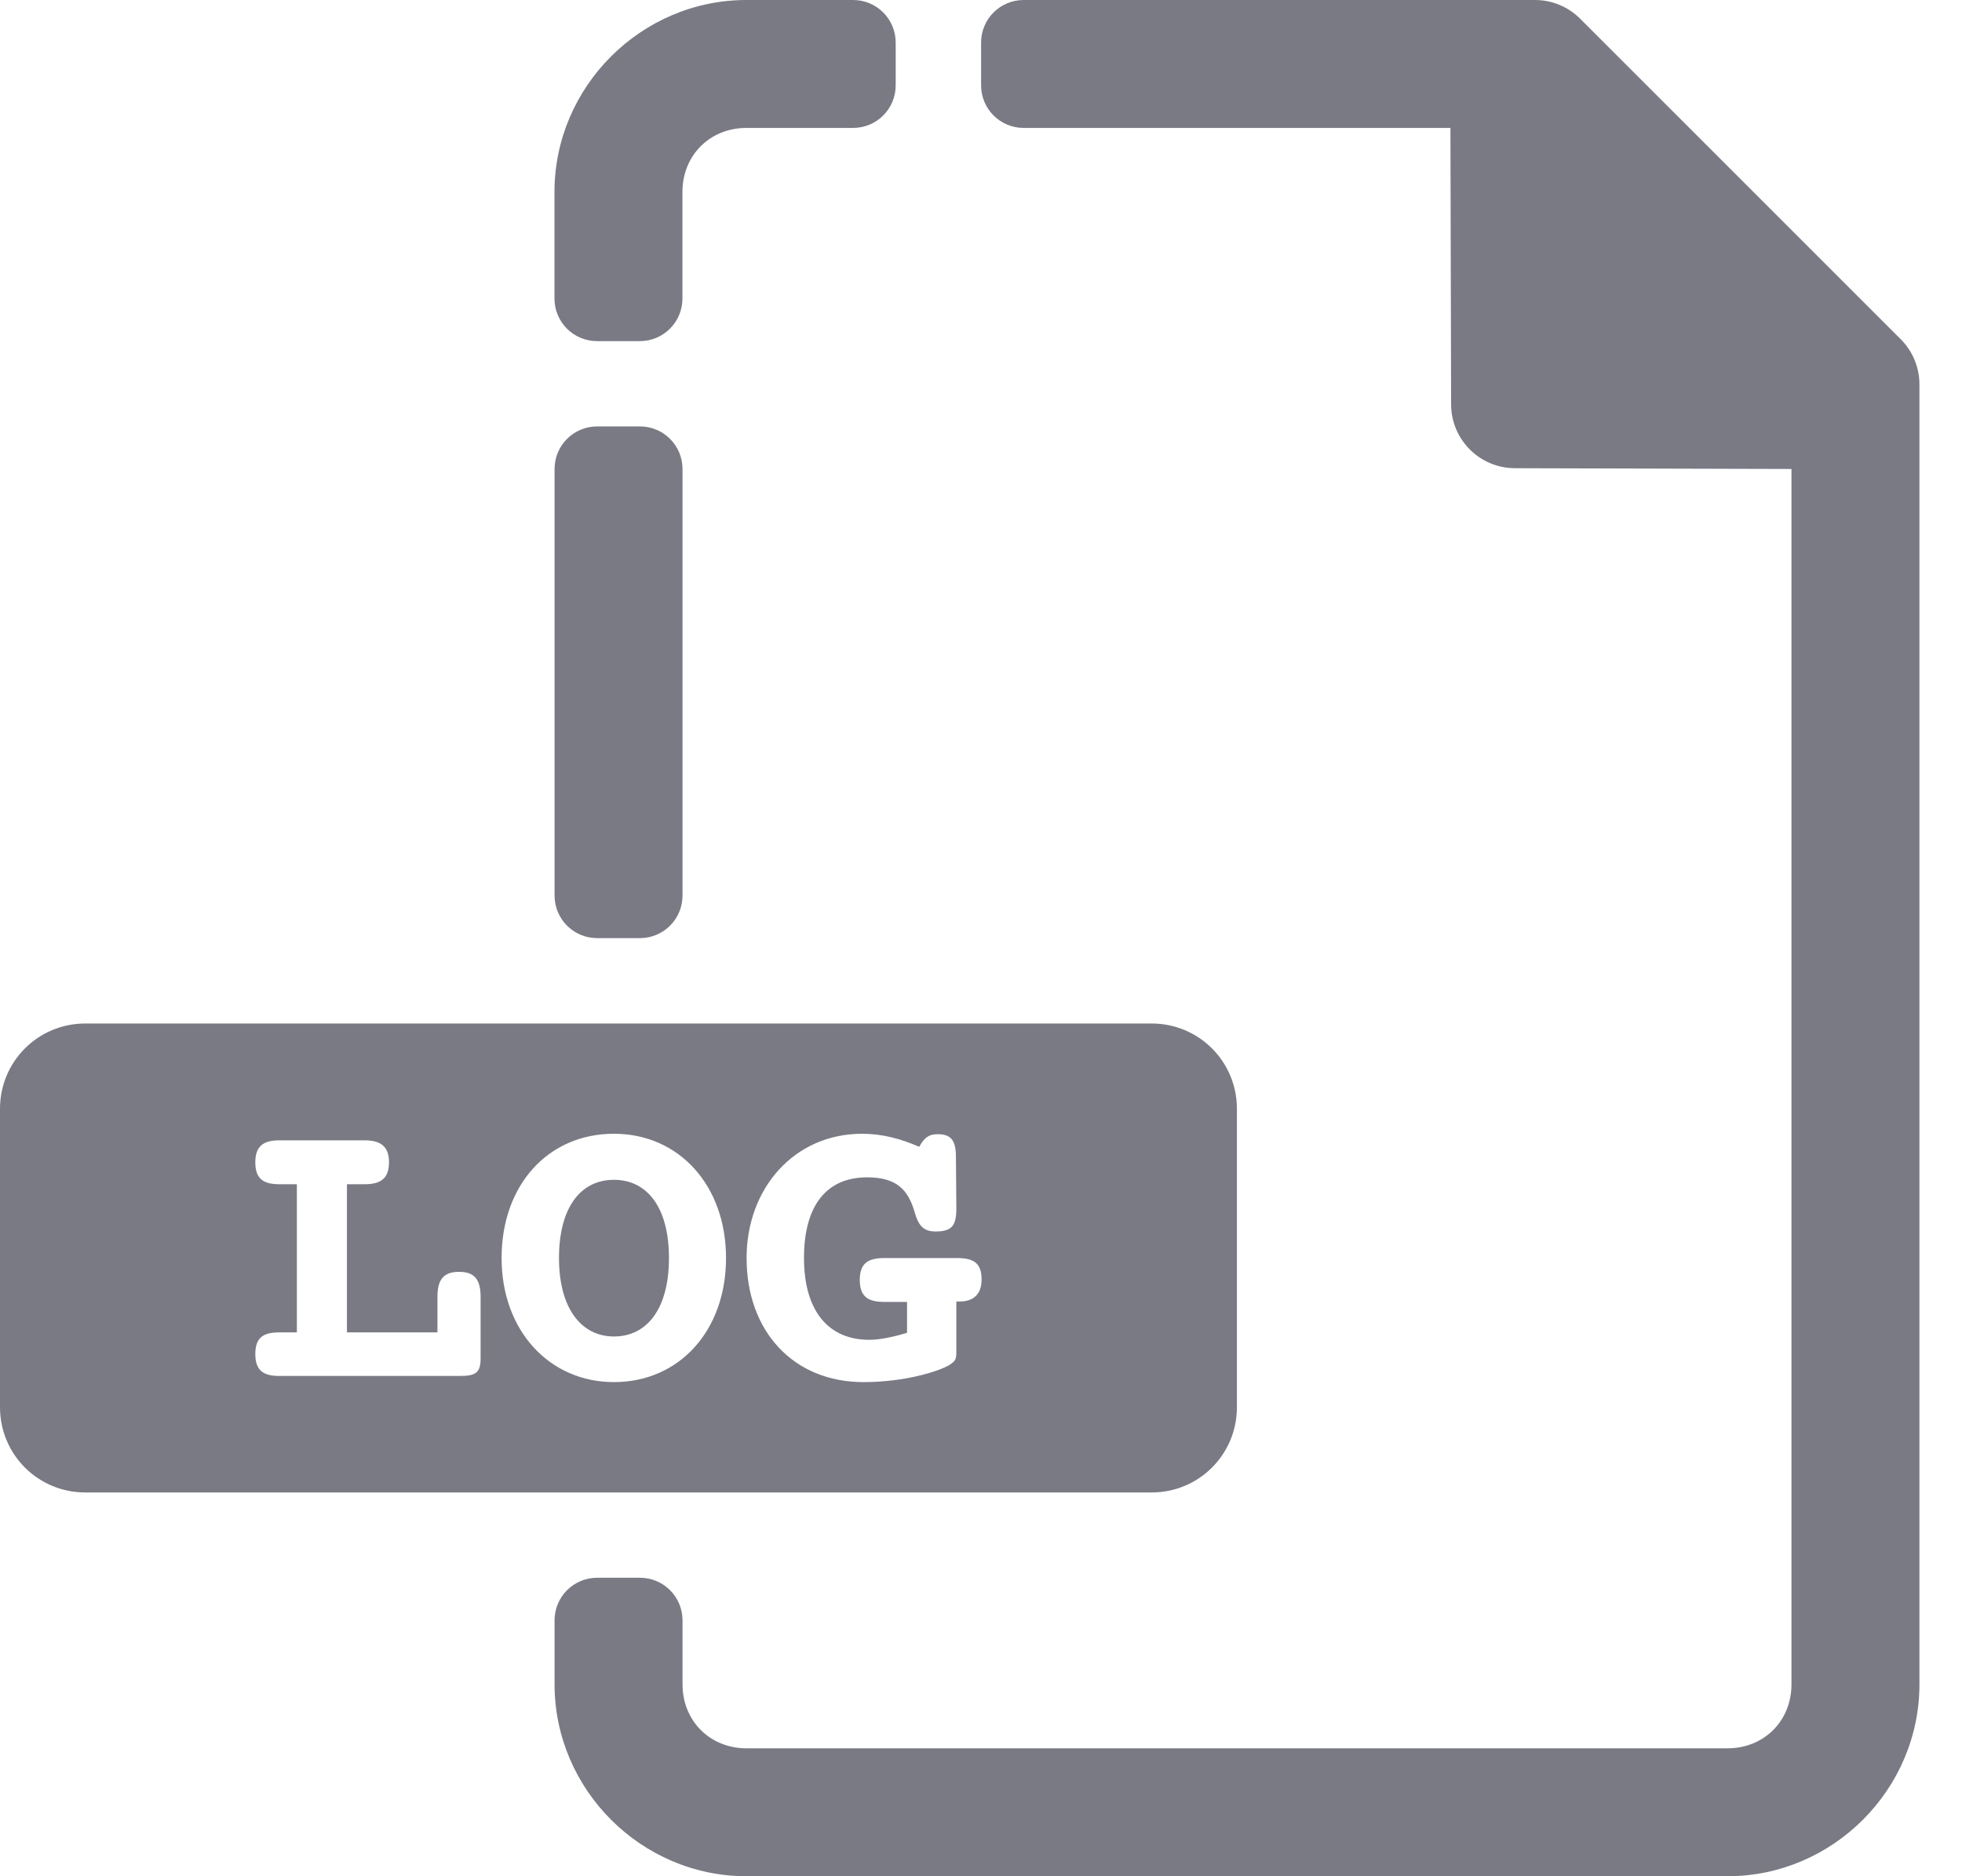 <svg width="23" height="22" viewBox="0 0 23 22" fill="none" xmlns="http://www.w3.org/2000/svg">
    <path d="M12.001 0C11.724 0 11.501 0.223 11.501 0.5V1C11.501 1.277 11.724 1.5 12.001 1.5H17.003L17.011 4.742C17.012 5.155 17.346 5.489 17.759 5.49L21.001 5.499V19.75C21.001 20.178 20.68 20.5 20.251 20.5H8.751C8.322 20.5 8.001 20.178 8.001 19.75V19C8.001 18.723 7.778 18.5 7.501 18.5H7.001C6.724 18.5 6.501 18.723 6.501 19V19.75C6.501 20.983 7.517 22 8.751 22H20.251C21.485 22 22.501 20.983 22.501 19.75V4.507C22.501 4.308 22.422 4.117 22.281 3.977L18.524 0.22C18.384 0.079 18.193 5e-05 17.994 0L12.001 0ZM6.501 10.5C6.501 10.777 6.724 11 7.001 11H7.501C7.778 11 8.001 10.777 8.001 10.5V5.5C8.001 5.223 7.778 5 7.501 5H7.001C6.724 5 6.501 5.223 6.501 5.5V10.5Z" fill="#797A84"/>
    <path d="M8.75 0C7.516 0 6.5 1.017 6.5 2.25V3.5C6.5 3.777 6.723 4 7 4H7.5C7.777 4 8 3.777 8 3.5V2.25C8 1.822 8.322 1.5 8.75 1.5H10C10.277 1.5 10.5 1.277 10.5 1V0.5C10.5 0.223 10.277 0 10 0H8.75ZM1 12.001C0.446 12.001 0 12.447 0 13.001V16.5C0 17.055 0.446 17.5 1 17.5H13.5C14.054 17.5 14.5 17.055 14.5 16.5V13.001C14.5 12.447 14.054 12.001 13.5 12.001H1ZM7.197 13.294C7.961 13.294 8.511 13.901 8.511 14.751C8.511 15.605 7.961 16.206 7.197 16.206C6.443 16.206 5.88 15.605 5.88 14.751C5.88 13.896 6.424 13.294 7.197 13.294ZM10.107 13.294C10.332 13.294 10.547 13.347 10.776 13.447C10.834 13.342 10.886 13.299 10.991 13.299C11.139 13.299 11.206 13.361 11.206 13.562L11.211 14.168C11.211 14.368 11.163 14.44 10.967 14.44C10.824 14.44 10.767 14.368 10.724 14.22C10.647 13.948 10.509 13.805 10.165 13.805C9.693 13.805 9.425 14.13 9.425 14.751C9.425 15.371 9.711 15.71 10.189 15.71C10.308 15.71 10.456 15.681 10.633 15.628V15.266H10.37C10.175 15.266 10.079 15.204 10.079 15.008C10.079 14.813 10.175 14.751 10.37 14.751H11.211C11.407 14.751 11.507 14.803 11.507 15.003C11.507 15.171 11.416 15.261 11.249 15.261H11.211V15.815V15.843C11.211 15.929 11.207 15.957 11.13 16.005C11.001 16.082 10.604 16.206 10.122 16.206C9.301 16.206 8.752 15.61 8.752 14.751C8.752 13.934 9.31 13.294 10.107 13.294ZM3.275 13.371H4.272C4.463 13.371 4.56 13.442 4.56 13.628C4.56 13.819 4.463 13.886 4.272 13.886H4.067V15.623H5.128V15.209C5.128 15.008 5.195 14.913 5.381 14.913C5.572 14.913 5.634 15.013 5.634 15.209V15.924C5.634 16.091 5.585 16.134 5.39 16.134H3.275C3.084 16.134 2.993 16.067 2.993 15.877C2.993 15.685 3.084 15.623 3.275 15.623H3.48V13.886H3.275C3.084 13.886 2.993 13.819 2.993 13.628C2.993 13.442 3.084 13.371 3.275 13.371ZM7.197 13.834C6.806 13.834 6.553 14.159 6.553 14.751C6.553 15.342 6.815 15.671 7.197 15.671C7.584 15.671 7.842 15.347 7.842 14.751C7.842 14.154 7.584 13.834 7.197 13.834Z" fill="#797A84"/>
</svg>
